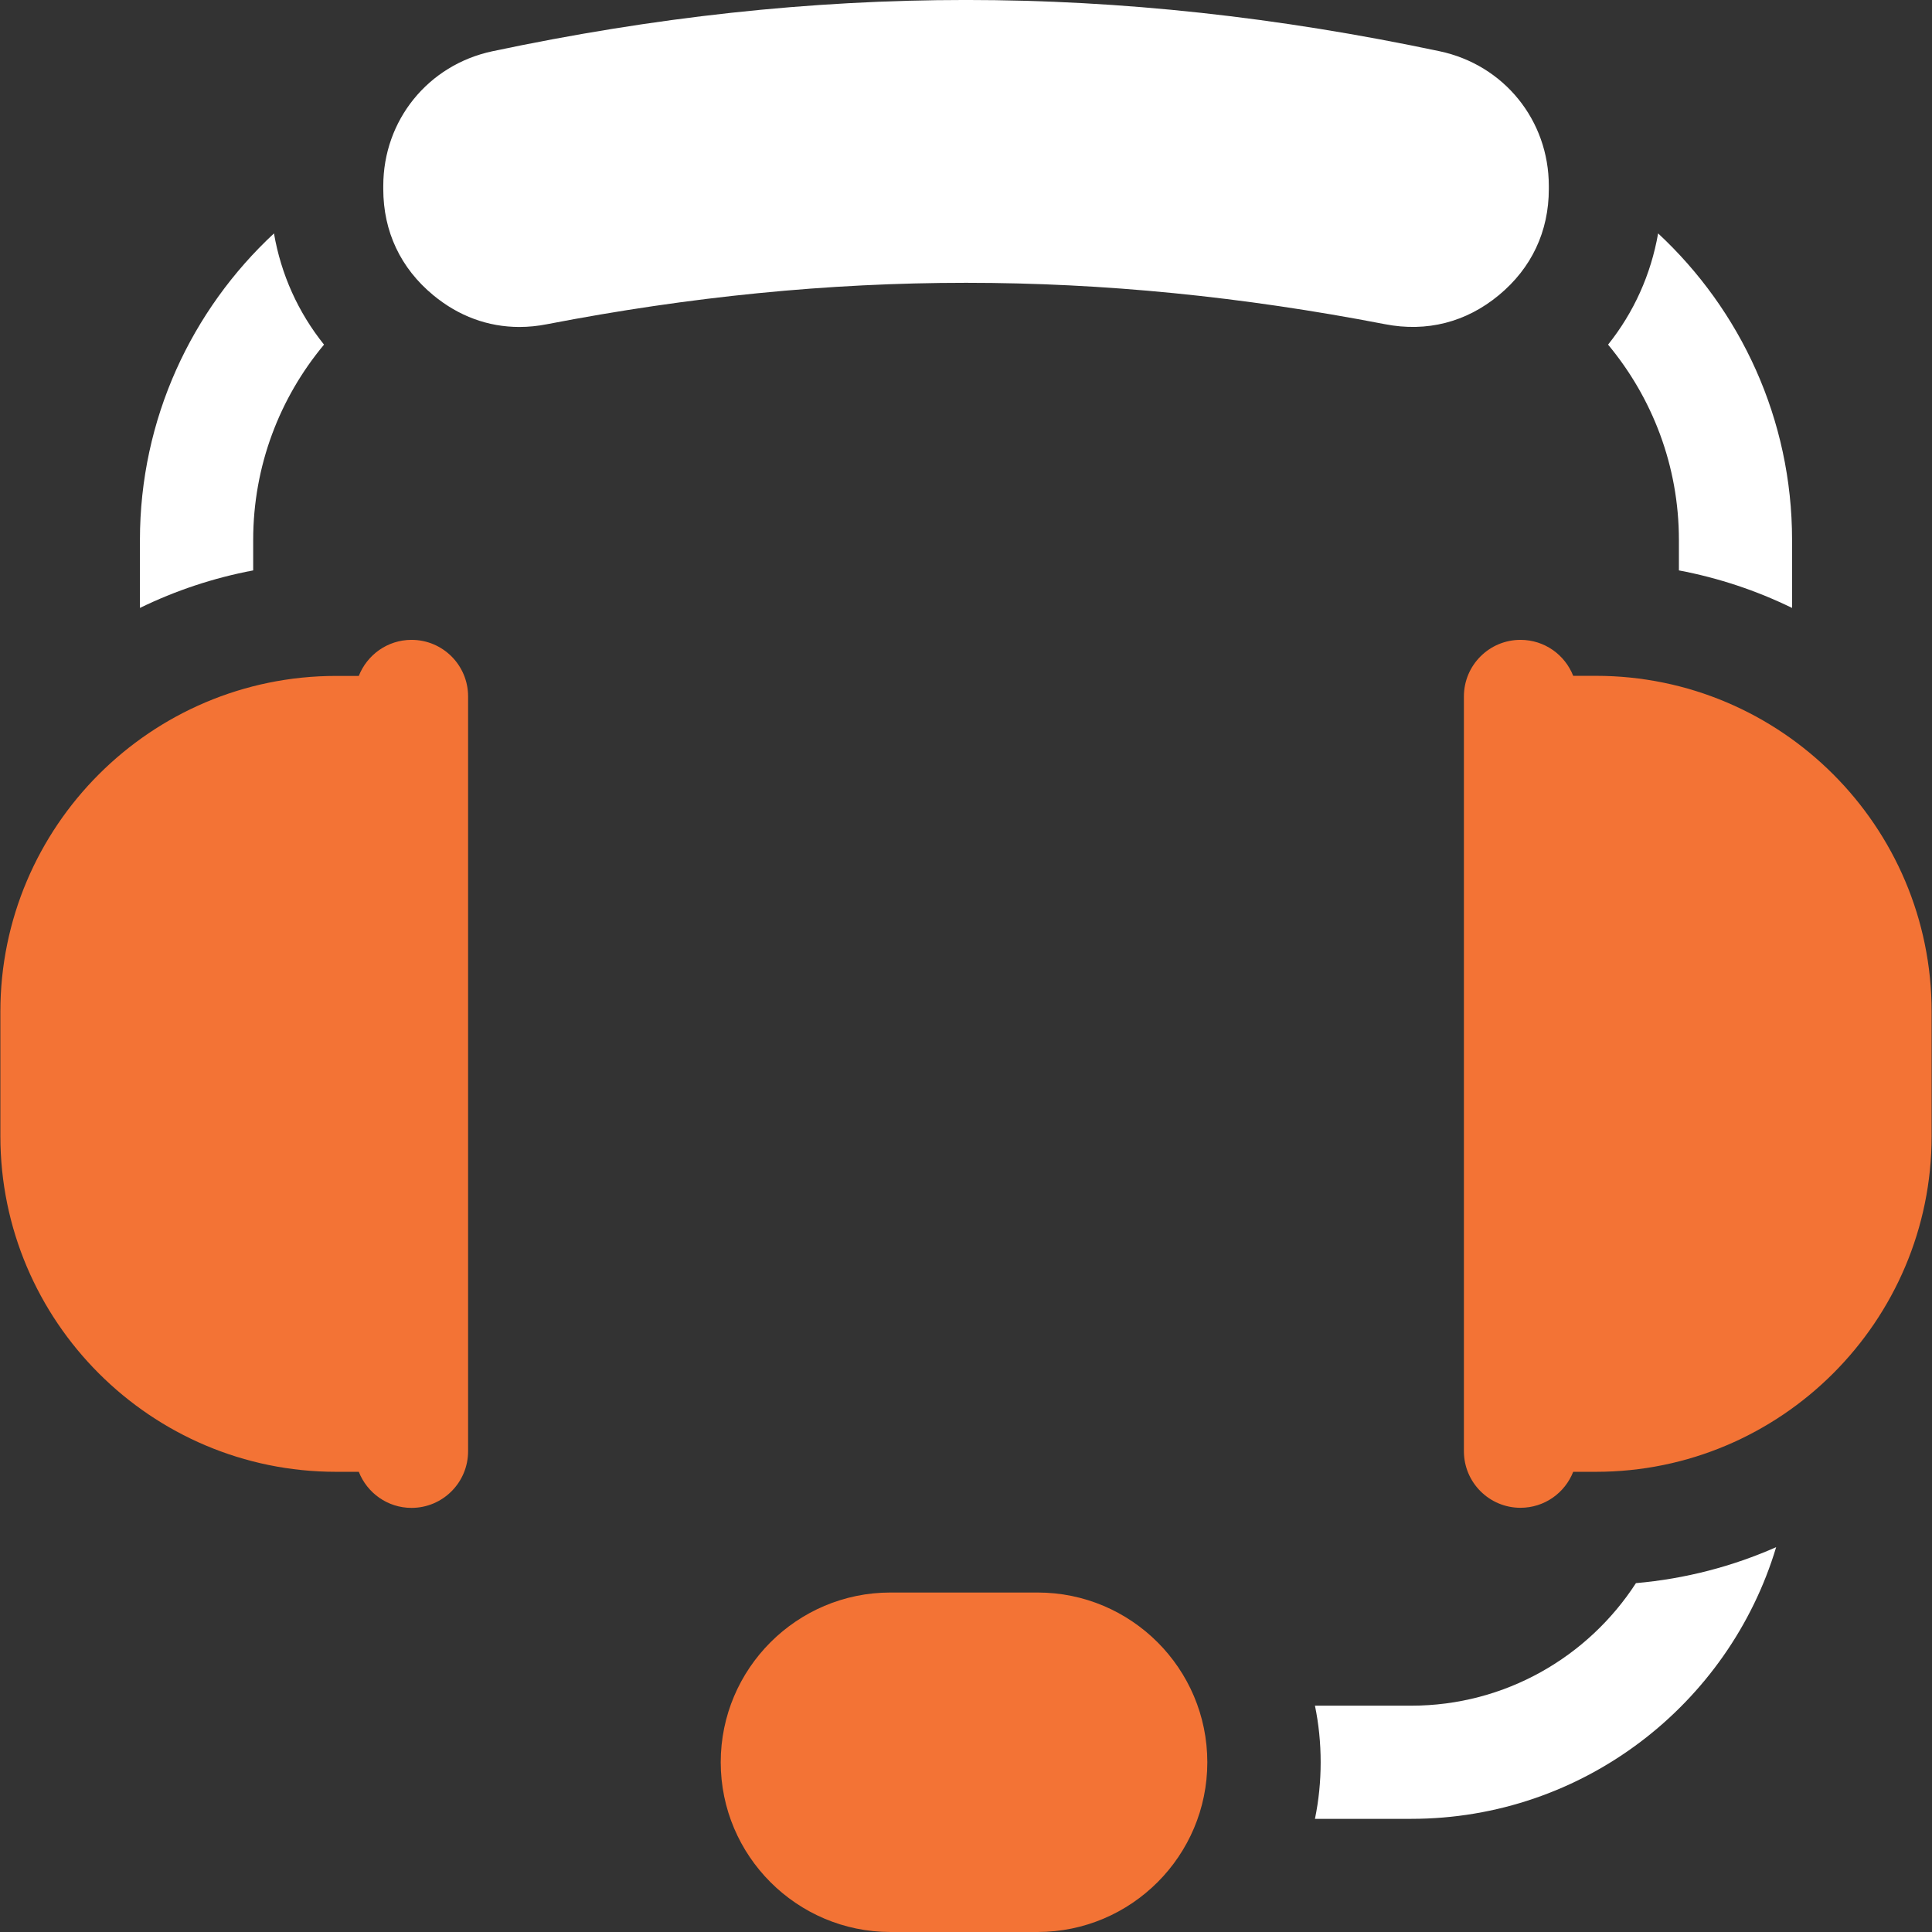 <svg width="21" height="21" viewBox="0 0 21 21" fill="none" xmlns="http://www.w3.org/2000/svg">
<rect x="0" y="0" width="21" height="21" fill="#333333" stroke="none"/>
<path d="M15.055 3.524C15.508 3.612 15.936 3.503 16.291 3.209C16.647 2.915 16.835 2.516 16.835 2.055V2.021C16.835 1.307 16.347 0.705 15.648 0.557C12.134 -0.186 8.863 -0.186 5.353 0.557C4.654 0.705 4.166 1.307 4.166 2.021V2.055C4.166 2.516 4.354 2.915 4.71 3.209C4.986 3.437 5.305 3.554 5.646 3.554C5.744 3.554 5.845 3.544 5.946 3.524C9.054 2.924 11.948 2.924 15.055 3.524Z" fill="white"/>
<path d="M11.278 17.31H9.679C8.662 17.31 7.834 18.137 7.834 19.155C7.834 20.172 8.662 21 9.679 21H11.278C12.296 21 13.123 20.172 13.123 19.155C13.123 18.137 12.296 17.31 11.278 17.31Z" fill="#F37335"/>
<path d="M2.752 5.87C2.752 5.063 3.041 4.323 3.522 3.746C3.24 3.394 3.055 2.983 2.978 2.537C2.083 3.369 1.521 4.555 1.521 5.87V6.608C1.906 6.42 2.319 6.282 2.752 6.2V5.87Z" fill="white"/>
<path d="M4.473 6.955C4.212 6.955 3.99 7.118 3.9 7.347H3.653C1.641 7.347 0.004 8.984 0.004 10.996V12.349C0.004 14.361 1.641 15.998 3.653 15.998H3.9C3.99 16.227 4.212 16.39 4.473 16.39C4.813 16.39 5.088 16.114 5.088 15.774V7.57C5.088 7.23 4.813 6.955 4.473 6.955Z" fill="#F37335"/>
<path d="M18.249 6.2C18.682 6.282 19.094 6.42 19.479 6.608V5.87C19.479 4.555 18.918 3.369 18.023 2.537C17.945 2.983 17.76 3.394 17.479 3.746C17.959 4.323 18.249 5.063 18.249 5.87V6.2H18.249Z" fill="white"/>
<path d="M17.347 7.346H17.1C17.01 7.117 16.788 6.955 16.527 6.955C16.188 6.955 15.912 7.23 15.912 7.57V15.774C15.912 16.114 16.188 16.389 16.527 16.389C16.788 16.389 17.01 16.227 17.1 15.998H17.347C19.359 15.998 20.996 14.361 20.996 12.349V10.996C20.996 8.983 19.359 7.346 17.347 7.346Z" fill="#F37335"/>
<path d="M15.339 18.54H14.293C14.334 18.739 14.355 18.944 14.355 19.155C14.355 19.366 14.334 19.571 14.293 19.77H15.339C17.209 19.77 18.794 18.523 19.306 16.817C18.832 17.026 18.32 17.161 17.782 17.208C17.263 18.009 16.362 18.54 15.339 18.54Z" fill="white"/>
</svg>
